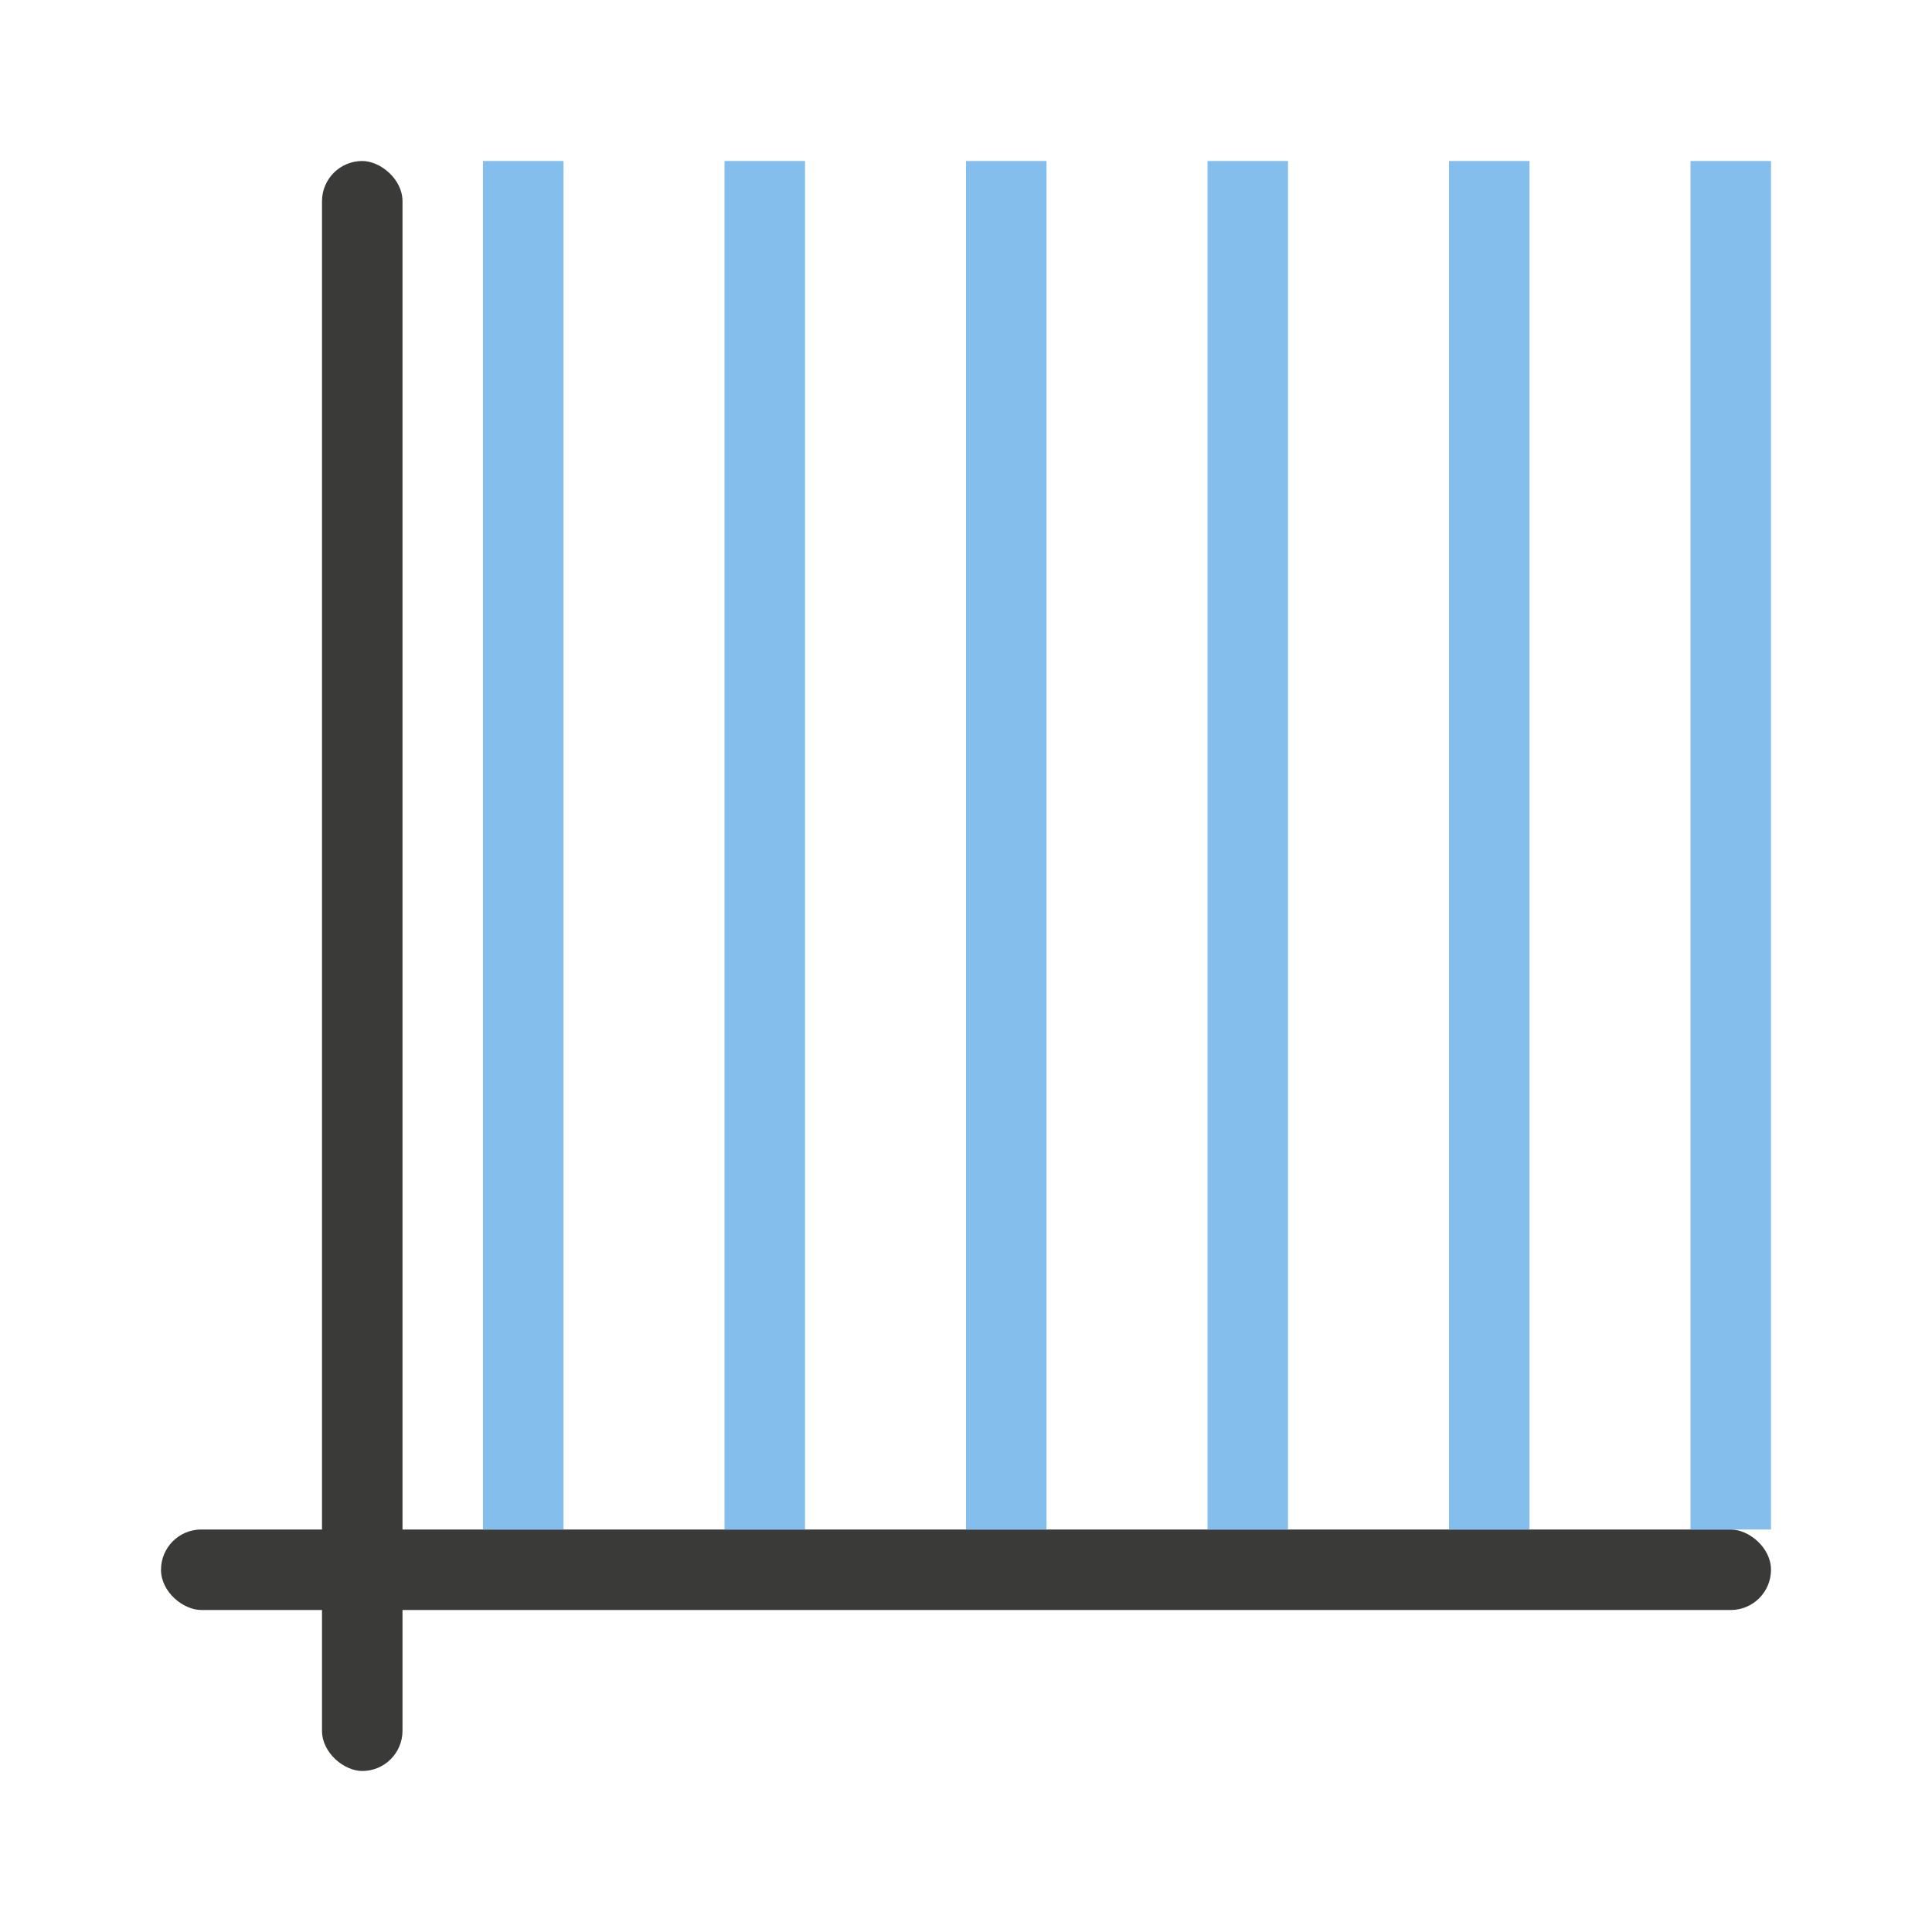 <svg viewBox="0 0 24 24" xmlns="http://www.w3.org/2000/svg"><g fill="#3a3a38" transform="matrix(0 -1 -1 0 0 0)"><rect height="1" ry=".5" width="20" x="-22" y="-5"/><rect height="20" ry=".5" width="1" x="-20" y="-22"/></g><path d="m22 2h-1v17h1zm-3 0h-1v17h1zm-3 0h-1v17h1zm-3 0h-1v17h1zm-3 0h-1v17h1zm-3 0h-1v17h1z" fill="#83beec"/></svg>